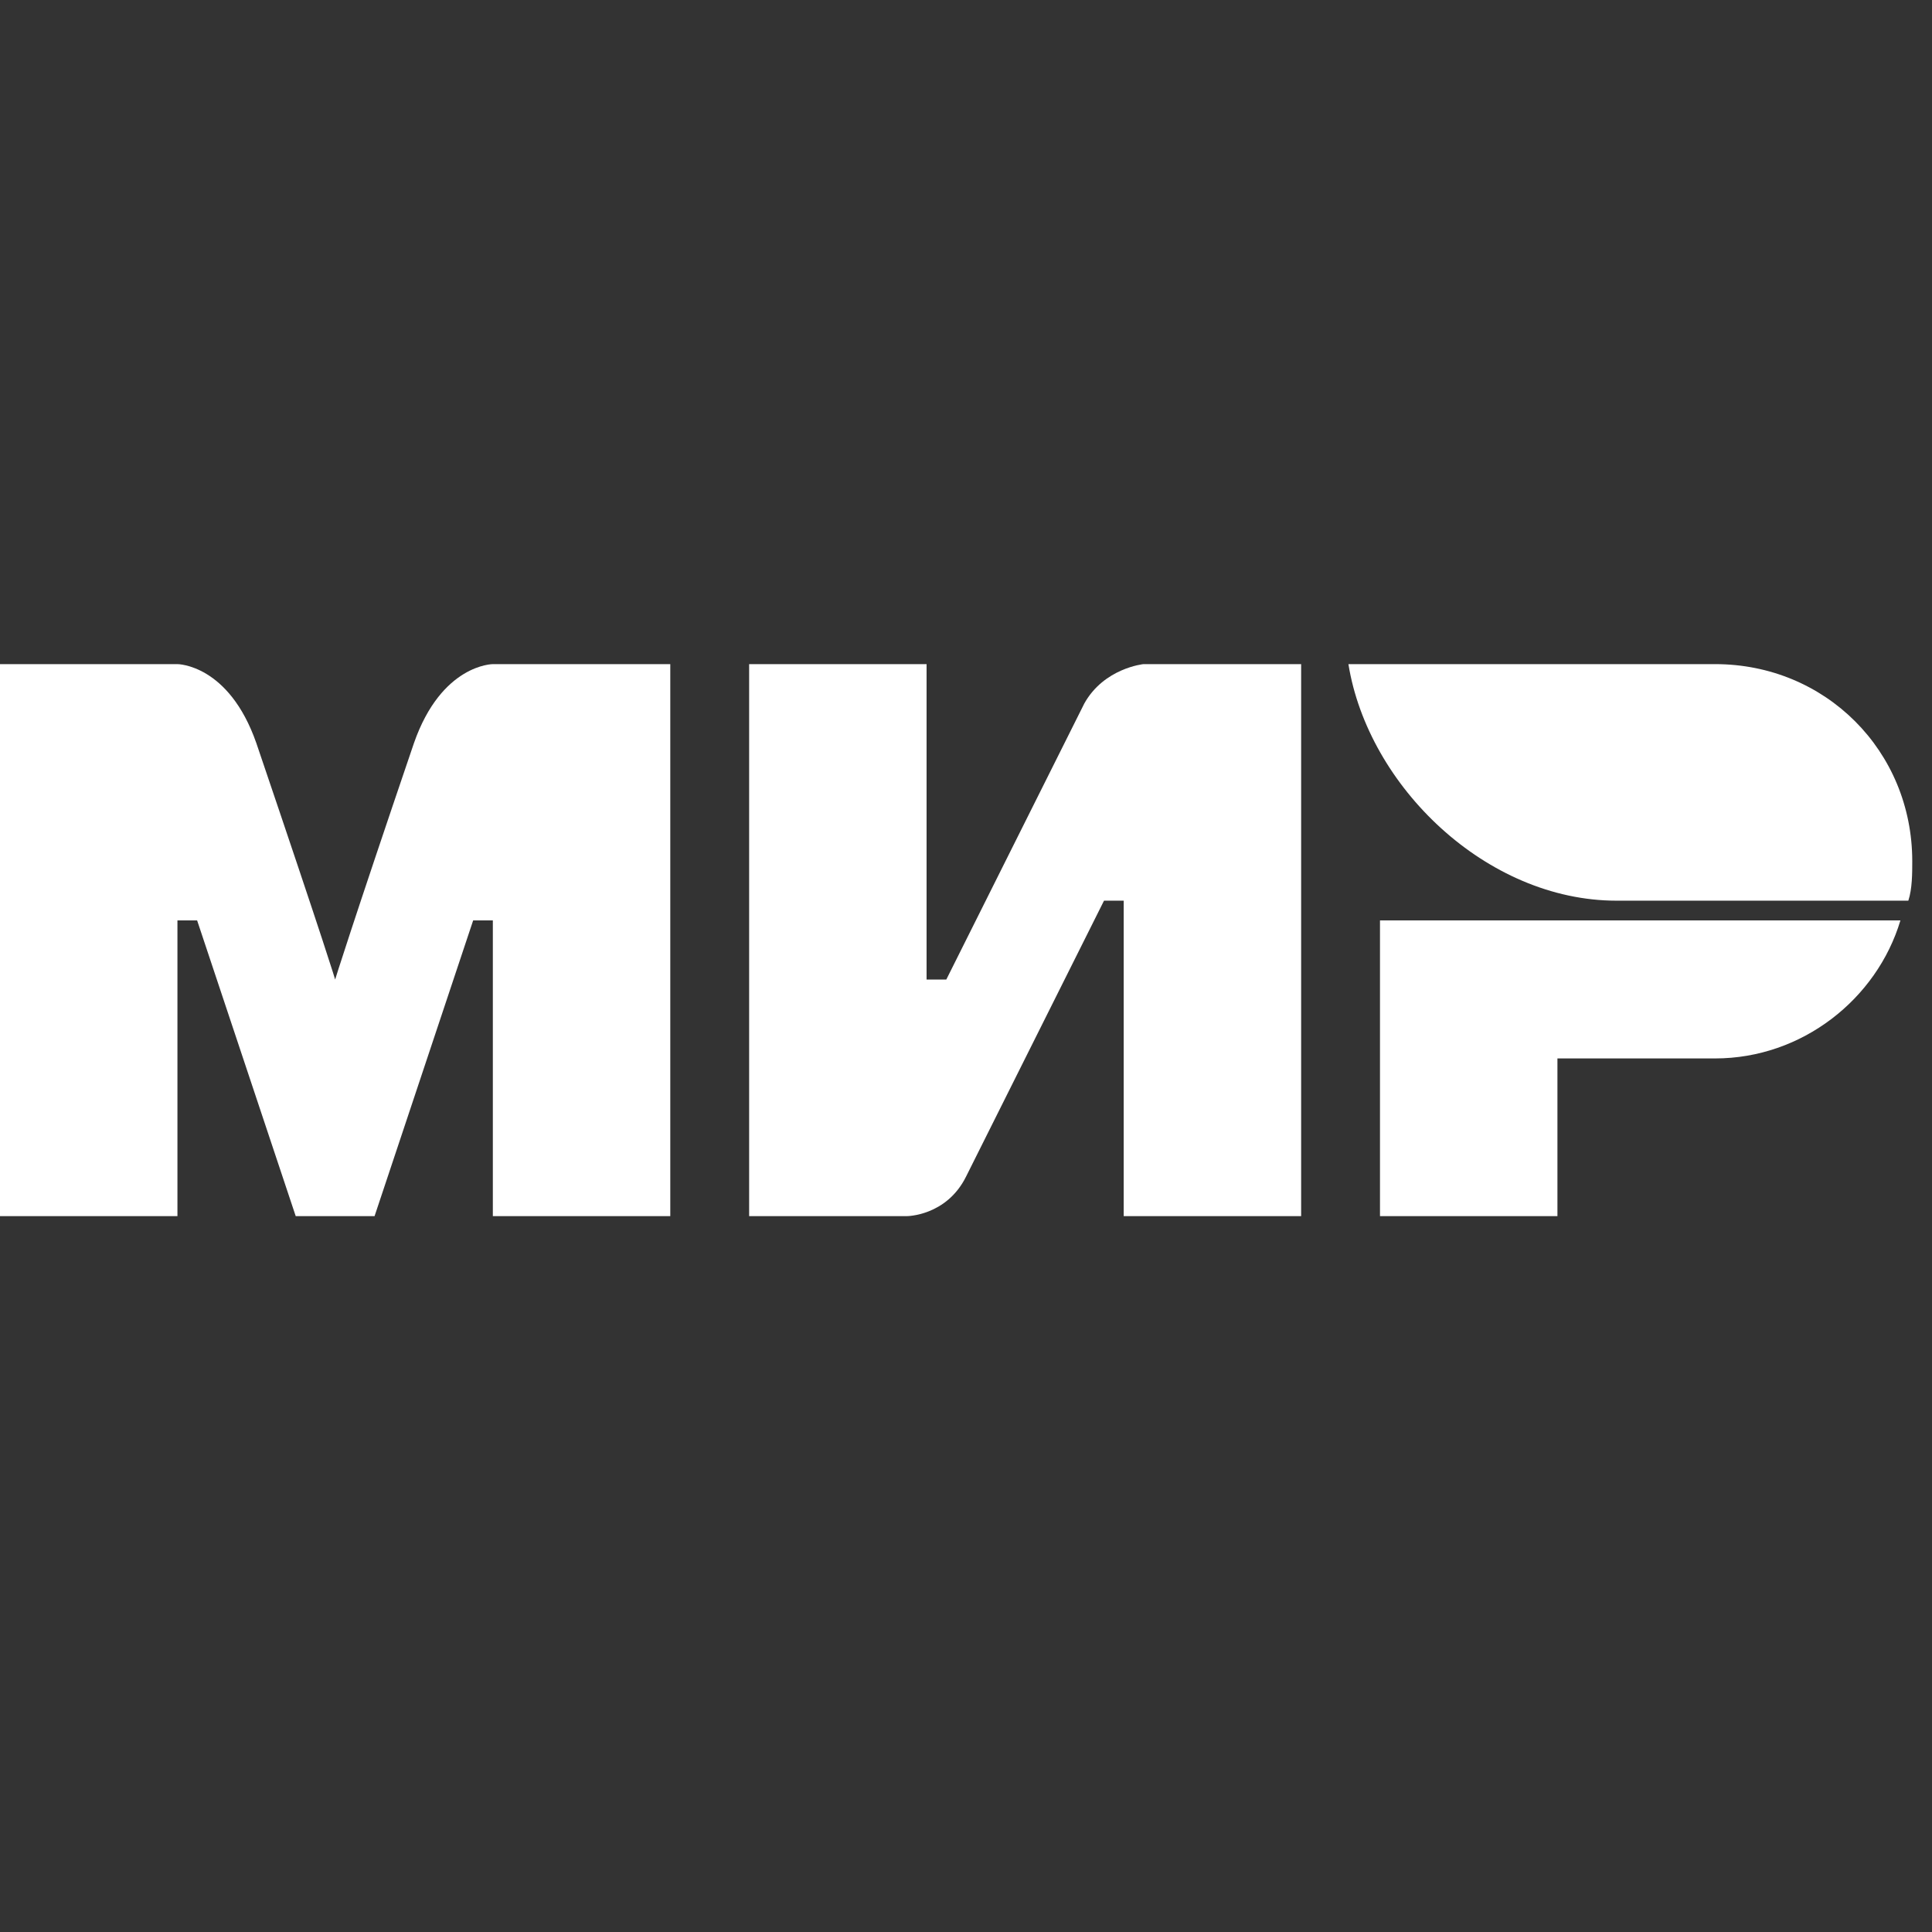<svg width="32" height="32" viewBox="0 0 32 32" fill="none" xmlns="http://www.w3.org/2000/svg">
<rect x="0" y="0" width="32" height="32" fill="#333333" stroke="none"/>
<path fill-rule="evenodd" clip-rule="evenodd" d="M28.408 11H22.334C22.661 13.024 24.62 14.918 26.775 14.918H31.608C31.673 14.722 31.673 14.461 31.673 14.265C31.673 12.437 30.236 11 28.408 11Z" fill="white"/>
<path fill-rule="evenodd" clip-rule="evenodd" d="M22.857 15.245V20.143H25.796V17.531H28.408C29.845 17.531 31.085 16.551 31.477 15.245H22.857Z" fill="white"/>
<path fill-rule="evenodd" clip-rule="evenodd" d="M12.408 11V20.143H15.02C15.02 20.143 15.674 20.143 16 19.49C17.763 15.963 18.286 14.918 18.286 14.918H18.612V20.143H21.551V11H18.939C18.939 11 18.286 11.065 17.959 11.653C16.457 14.657 15.674 16.224 15.674 16.224H15.347V11H12.408Z" fill="white"/>
<path fill-rule="evenodd" clip-rule="evenodd" d="M0 20.143V11H2.939C2.939 11 3.788 11 4.245 12.306C5.42 15.767 5.551 16.224 5.551 16.224C5.551 16.224 5.812 15.376 6.857 12.306C7.314 11 8.163 11 8.163 11H11.102V20.143H8.163V15.245H7.837L6.204 20.143H4.898L3.265 15.245H2.939V20.143H0Z" fill="white"/>
</svg>

